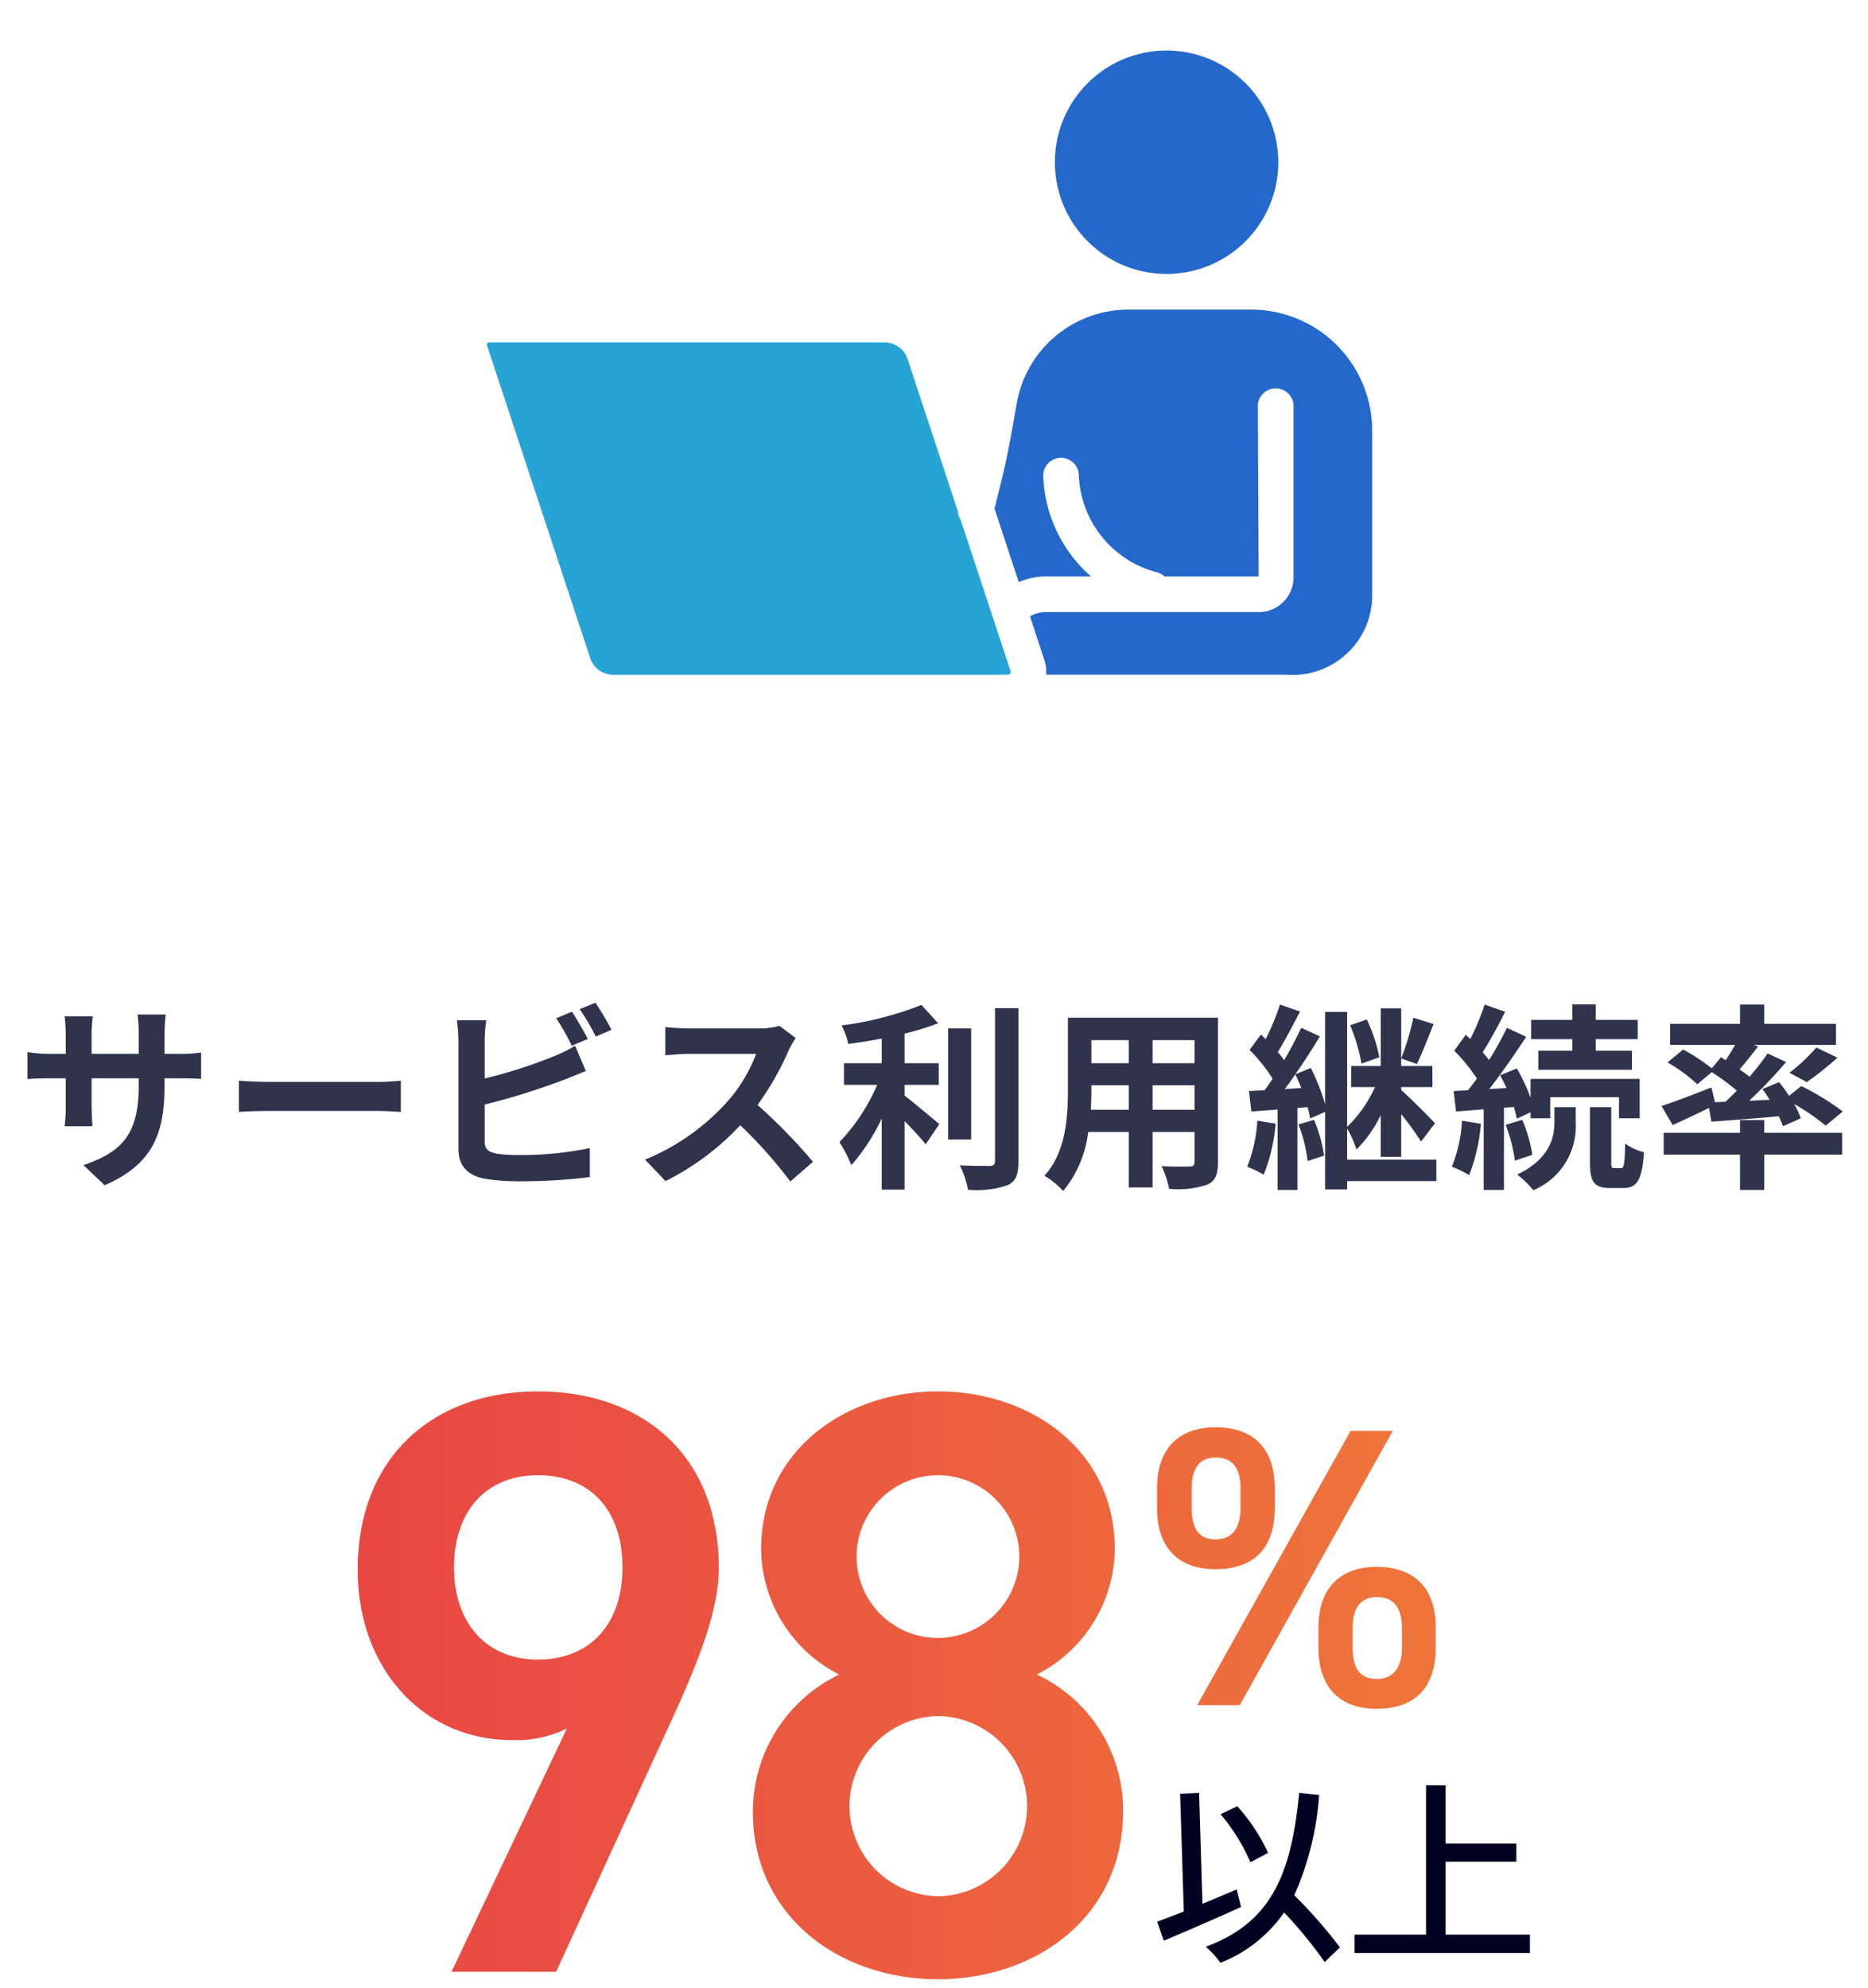 <svg xmlns="http://www.w3.org/2000/svg" xmlns:xlink="http://www.w3.org/1999/xlink" width="188" height="200" viewBox="0 0 188 200">
  <defs>
    <linearGradient id="linear-gradient" x1="0.042" x2="3.229" gradientUnits="objectBoundingBox">
      <stop offset="0" stop-color="#e84744"/>
      <stop offset="1" stop-color="#ef743a"/>
    </linearGradient>
    <linearGradient id="linear-gradient-2" x1="-1.027" y1="0" x2="1.906" y2="0" xlink:href="#linear-gradient"/>
    <linearGradient id="linear-gradient-3" x1="-3.074" y1="0" x2="1" y2="0" xlink:href="#linear-gradient"/>
  </defs>
  <g id="img_wpreasons_achieve_04" transform="translate(-920 -1118)">
    <rect id="長方形_2308" data-name="長方形 2308" width="188" height="200" transform="translate(920 1118)" fill="#ffa3a3" opacity="0"/>
    <path id="パス_12654" data-name="パス 12654" d="M-77.44-11.96v-2.1a17.2,17.2,0,0,1,.12-1.86h-2.84a13.2,13.2,0,0,1,.12,1.86v2.1h-4.74v-1.96a12.322,12.322,0,0,1,.12-1.82H-87.5a16.246,16.246,0,0,1,.12,1.8v1.98h-1.7a13.224,13.224,0,0,1-2.16-.18v2.72c.44-.04,1.16-.08,2.16-.08h1.7v2.72a16.175,16.175,0,0,1-.12,2.1h2.8c-.02-.4-.08-1.22-.08-2.1V-9.5h4.74v.76c0,4.9-1.7,6.64-5.56,7.98l2.14,2.02c4.82-2.12,6.02-5.14,6.02-10.1V-9.5h1.48c1.06,0,1.76.02,2.2.06V-12.1a11.851,11.851,0,0,1-2.2.14Zm7.48,5.84c.74-.06,2.08-.1,3.22-.1H-56c.84,0,1.86.08,2.34.1V-9.26c-.52.04-1.42.12-2.34.12H-66.74c-1.04,0-2.5-.06-3.22-.12Zm35.12-7.34c-.38-.74-1.1-2-1.6-2.74l-1.58.66a22.157,22.157,0,0,1,1.56,2.76Zm-10.38,6.6A69.034,69.034,0,0,0-37.38-9.3c.66-.24,1.56-.62,2.34-.94l-1.08-2.54A12.934,12.934,0,0,1-38.3-11.7a50.439,50.439,0,0,1-6.92,2.22v-3.78a15.263,15.263,0,0,1,.16-2.08h-2.96a16.828,16.828,0,0,1,.16,2.08v10.9c0,1.72,1,2.68,2.74,2.98a21.951,21.951,0,0,0,3.36.24A56.833,56.833,0,0,0-34.64.44V-2.48a33.882,33.882,0,0,1-6.96.7,18.7,18.7,0,0,1-2.32-.12c-.9-.18-1.3-.4-1.3-1.26Zm9.56-9.6a21.2,21.2,0,0,1,1.62,2.76l1.58-.68a24.9,24.9,0,0,0-1.62-2.72Zm20.1,1.68a7.221,7.221,0,0,1-2.08.26h-7.04a22.344,22.344,0,0,1-2.36-.14v2.84c.42-.02,1.52-.14,2.36-.14h6.78a15.5,15.5,0,0,1-2.98,4.9,22.659,22.659,0,0,1-8.2,5.74L-27.02.84A26.345,26.345,0,0,0-19.5-4.78,45.608,45.608,0,0,1-14.46.88l2.28-1.98a56.224,56.224,0,0,0-5.58-5.72,29.4,29.4,0,0,0,3.14-5.5,9.45,9.45,0,0,1,.7-1.24Zm12.6,5.94H.48v-2.18H-2.96V-14A26,26,0,0,0,.42-15.04l-1.68-1.84A33.775,33.775,0,0,1-9.3-14.82a7.462,7.462,0,0,1,.68,1.86c1.08-.14,2.22-.32,3.36-.54v2.48h-3.8v2.18h3.34a19.373,19.373,0,0,1-3.8,5.76A13.386,13.386,0,0,1-8.32-.76a19.9,19.9,0,0,0,3.06-4.7V1.7h2.3V-5.2c.8.82,1.64,1.72,2.12,2.34L.54-4.9C0-5.32-1.98-7.02-2.96-7.76Zm6.7-5.68H1.42V-3.34H3.74Zm2.4-2.04V-1.18c0,.36-.16.48-.54.5-.42,0-1.7,0-3-.06a9.128,9.128,0,0,1,.82,2.46A9.848,9.848,0,0,0,7.4,1.26C8.22.88,8.5.22,8.5-1.16v-15.4ZM22-6.34V-8.8h4.22v2.46Zm-6.22,0c.04-.74.06-1.46.06-2.1V-8.8H19.6v2.46Zm3.82-7v2.32H15.84v-2.32Zm6.62,2.32H22v-2.32h4.22Zm2.36-4.58H13.48v7.14c0,2.8-.18,6.36-2.36,8.76A8.785,8.785,0,0,1,13,1.84,11.453,11.453,0,0,0,15.52-4.1H19.6V1.48H22V-4.1h4.22v3c0,.36-.14.48-.52.48-.36,0-1.68.02-2.8-.04a8.992,8.992,0,0,1,.76,2.28A9.288,9.288,0,0,0,27.5,1.2c.8-.36,1.08-1,1.08-2.28Zm16.24,3.98a15.945,15.945,0,0,0-1.26-3.8l-1.68.58a17.692,17.692,0,0,1,1.14,3.86ZM32.54-5.24A14.577,14.577,0,0,1,31.52-.6a10.616,10.616,0,0,1,1.66.8,17.513,17.513,0,0,0,1.2-5.14Zm4.14.38a14.778,14.778,0,0,1,.92,3.68l1.66-.54a14.281,14.281,0,0,0-1.02-3.6ZM48.24-15.6a25.524,25.524,0,0,1-1.22,4.1l1.58.56c.5-1.02,1.12-2.62,1.68-4.02ZM35.3-8.42c.36-.46.7-.96,1.06-1.48a12.461,12.461,0,0,1,.6,1.38Zm15.26,7.1H41.58V-4.46a11.639,11.639,0,0,1,.94,2.12A12.636,12.636,0,0,0,44.96-5.8v4.2h2.06V-5.9a31.313,31.313,0,0,1,2,2.76l1.4-1.84c-.48-.52-2.54-2.6-3.4-3.34v-.3h3.14v-2.12H47.02v-5.8H44.96v5.8H41.98v2.12h2.4a12.8,12.8,0,0,1-2.8,4V-16.18H39.36V-6.9a20.824,20.824,0,0,0-1.44-3.64l-1.56.64c.88-1.26,1.74-2.6,2.48-3.82l-1.88-.86c-.46.98-1.06,2.14-1.72,3.26a10.3,10.3,0,0,0-.64-.82c.7-1.12,1.52-2.7,2.24-4.08l-2.02-.7a24.74,24.74,0,0,1-1.44,3.48c-.16-.16-.32-.32-.48-.46l-1.14,1.54a16.956,16.956,0,0,1,2.32,2.9c-.26.4-.54.8-.8,1.16-.58.02-1.1.06-1.58.08l.24,2.06,2.64-.2v8.1h2V-6.52L37.6-6.6a11.165,11.165,0,0,1,.26,1.14l1.5-.66v7.8h2.22V.84h8.98ZM64.24-12.28H60.82v1.92h9.42v-1.92H66.6v-1.16h4.22v-1.94H66.6v-1.56H64.24v1.56H60.1v1.94h4.14ZM53.14-5.24A14.577,14.577,0,0,1,52.12-.6a9.991,9.991,0,0,1,1.74.84,18.358,18.358,0,0,0,1.18-5.16Zm5.22-1.38c.12.44.24.84.3,1.18l1.38-.64v.6h1.98V-7.6h6.92v2.12h2.08V-9.44H60.04v1.88a20.674,20.674,0,0,0-1.38-2.94l-1.68.7c.22.4.44.84.64,1.28l-1.74.1c1.26-1.6,2.62-3.58,3.72-5.26l-1.94-.9a32.243,32.243,0,0,1-1.8,3.24,10.06,10.06,0,0,0-.64-.78,45.027,45.027,0,0,0,2.26-4.08l-2.06-.72a24.541,24.541,0,0,1-1.44,3.46c-.16-.14-.32-.28-.46-.42l-1.16,1.6a18.406,18.406,0,0,1,2.28,2.8c-.3.42-.6.82-.9,1.18l-1.44.08.24,2.06,2.78-.22V1.74h2.04V-6.54Zm-.82,1.8a15.9,15.9,0,0,1,.92,3.6l1.76-.58A14.616,14.616,0,0,0,59.2-5.32Zm4.9-.22c0,1.46-.46,3.66-3.74,5.22a11.059,11.059,0,0,1,1.62,1.58A6.963,6.963,0,0,0,64.58-5V-6.6H62.44ZM68.46-.46c-.26,0-.3-.08-.3-.62V-6.6H66.02v5.52c0,1.98.36,2.62,2.06,2.62h1.28c1.36,0,1.9-.74,2.1-3.6a5.357,5.357,0,0,1-1.9-.88c-.04,2.16-.14,2.48-.42,2.48ZM78.6-7.1l-.36-1.48c-1.84.72-3.76,1.46-5.02,1.86L74.34-4.8c1.08-.48,2.4-1.1,3.66-1.72l.24,1.38c1.92-.14,4.36-.32,6.78-.54a7.743,7.743,0,0,1,.42,1l1.8-.8a8.262,8.262,0,0,0-.68-1.44,22.065,22.065,0,0,1,3.18,2.18l1.72-1.42a25.415,25.415,0,0,0-4.18-2.56l-1.22.98c-.32-.48-.68-.96-1-1.38l-1.68.7c.24.34.5.7.72,1.08l-2.06.1a48.626,48.626,0,0,0,3.72-3.9L83.9-12c-.5.72-1.12,1.52-1.82,2.34-.3-.24-.64-.48-1-.74.58-.68,1.24-1.5,1.86-2.3l-.44-.16h8.28v-2.12H83.56v-1.94H81.12v1.94H74.08v2.12h6.54c-.28.5-.6,1.04-.94,1.54l-.48-.3-.92,1.12a19.942,19.942,0,0,0-2.88-1.9l-1.58,1.3a15.759,15.759,0,0,1,3,2.2l1.46-1.22A24.132,24.132,0,0,1,80.8-8.26c-.38.38-.76.76-1.14,1.12Zm9.24-2.02a29.512,29.512,0,0,0,3.08-2.46L88.8-12.6a18.17,18.17,0,0,1-2.7,2.54ZM83.56-5.3H81.12v1.28H73.44v2.2h7.68V1.74h2.44V-1.82H91.4v-2.2H83.56Z" transform="translate(1014 1236)" fill="#2f334c"/>
    <g id="グループ_3799" data-name="グループ 3799" transform="translate(956 1259)">
      <g id="グループ_23082" data-name="グループ 23082">
        <path id="パス_199" data-name="パス 199" d="M756.058,275.463a11.513,11.513,0,0,1-5.514,1.17c-9.024,0-15.539-7.268-15.539-17.126,0-11.612,7.854-17.963,18.129-17.963,10.359,0,18.213,6.265,18.213,17.8,0,4.261-2.088,9.441-4.678,15.122l-11.7,25.481H744.445Zm-2.924-25.481c-5.264,0-8.438,3.677-8.438,9.274,0,5.514,3.174,9.273,8.438,9.273,5.431,0,8.52-3.759,8.52-9.273C761.655,253.659,758.565,249.982,753.134,249.982Z" transform="translate(-735.005 -242.544)" fill="url(#linear-gradient)"/>
        <path id="パス_200" data-name="パス 200" d="M771.328,270.034a14.333,14.333,0,0,1-7.852-12.615c0-9.942,8.521-15.875,17.794-15.875,9.358,0,17.8,5.933,17.8,15.875a14.338,14.338,0,0,1-7.854,12.615,15.055,15.055,0,0,1,8.688,13.784c0,10.527-8.688,16.876-18.63,16.876s-18.63-6.349-18.63-16.876A15.339,15.339,0,0,1,771.328,270.034Zm9.942,22.307a9.065,9.065,0,0,0,0-18.129,9.066,9.066,0,0,0,0,18.129Zm0-25.983a8.219,8.219,0,0,0,8.188-8.271,8.188,8.188,0,1,0-8.188,8.271Z" transform="translate(-722.874 -242.544)" fill="url(#linear-gradient-2)"/>
        <path id="パス_3616" data-name="パス 3616" d="M805.534,252.216c0,3.6-1.721,6.12-5.962,6.12-3.8,0-5.881-2.239-5.881-6.12v-2.081c0-3.881,2.16-6.08,5.881-6.08,3.841,0,5.962,2.16,5.962,6.08Zm-3.442-.04v-1.96c0-2.121-.84-3.121-2.519-3.121-1.561,0-2.4,1.04-2.4,3.121v1.96c0,1.961.64,3.161,2.4,3.161S802.091,254.1,802.091,252.176Zm15.323-7.76-15.4,27.6h-4.281l15.441-27.6Zm4.32,21.842c0,3.6-1.721,6.121-5.96,6.121-3.762,0-5.841-2.24-5.841-6.121v-2.079c0-3.881,2.159-6.081,5.841-6.081,3.84,0,5.96,2.16,5.96,6.081Zm-3.4-.039v-1.961c0-2.12-.881-3.12-2.521-3.12-1.6,0-2.441,1.039-2.441,3.12v1.961c0,1.96.64,3.16,2.441,3.16C817.534,269.379,818.335,268.138,818.335,266.219Z" transform="translate(-713.244 -241.442)" fill="url(#linear-gradient-3)"/>
      </g>
      <path id="パス_3617" data-name="パス 3617" d="M802.138,281.1c-2.681,1.222-5.577,2.465-7.767,3.392l-.671-1.914c.75-.275,1.676-.63,2.681-1.025l-.372-11.85,1.912-.079.334,11.159c1.144-.472,2.308-.966,3.452-1.458Zm8.421,5.54a43.688,43.688,0,0,0-4.082-4.989,14.057,14.057,0,0,1-6.408,5.068,9.266,9.266,0,0,0-1.478-1.617c6.544-2.425,8.595-7.176,9.4-15.477l2.01.2a29.953,29.953,0,0,1-2.5,10.094,49.106,49.106,0,0,1,4.593,5.245ZM803.086,276.6a19.62,19.62,0,0,0-3-4.831l1.677-.809a18.893,18.893,0,0,1,3.1,4.692Z" transform="translate(-713.24 -230.219)" fill="#000222"/>
      <path id="パス_3618" data-name="パス 3618" d="M825.152,284.114v1.853H807.5v-1.853h7.2V269.088h1.971v5.857h7.117v1.835h-7.117v7.334Z" transform="translate(-707.18 -230.453)" fill="#000222"/>
    </g>
    <g id="AdobeStock_448907374" transform="translate(969 1123.085)">
      <path id="パス_3619" data-name="パス 3619" d="M94.845,59.929H82.5a11.413,11.413,0,0,0-11.274,9.458l-.13.732c-.376,2.162-.766,4.4-1.3,6.593L69,79.954l2.437,7.4a6.678,6.678,0,0,1,2.718-.575h4.558A14.082,14.082,0,0,1,73.9,76.693a1.793,1.793,0,1,1,3.585-.051,10.514,10.514,0,0,0,7.831,9.712,1.787,1.787,0,0,1,.795.429h9.468L95.5,69.519a1.8,1.8,0,0,1,3.59,0V86.864a3.5,3.5,0,0,1-3.5,3.5H74.146a3.068,3.068,0,0,0-1.579.433l1.453,4.413a3.824,3.824,0,0,1,.181,1.453h24L99,96.69a8.008,8.008,0,0,0,8.007-8.008V72.112A12.185,12.185,0,0,0,94.845,59.929Z" transform="translate(-17.906 -33.86)" fill="#2468cb"/>
      <path id="パス_3620" data-name="パス 3620" d="M77.383,79.455,72.317,64.114A2.438,2.438,0,0,0,70,62.447H30.229a.232.232,0,0,0-.2.1.224.224,0,0,0-.033.223L40.38,94.221a2.432,2.432,0,0,0,2.31,1.669H81.331l1.126-.013a.241.241,0,0,0,.2-.1.249.249,0,0,0,.034-.227L77.662,80.3A1.768,1.768,0,0,1,77.383,79.455Z" transform="translate(-29.978 -33.081)" fill="#26a4d4"/>
      <path id="パス_3621" data-name="パス 3621" d="M84.877,62.5a11.241,11.241,0,1,0-11.241-11.24A11.241,11.241,0,0,0,84.877,62.5Z" transform="translate(-16.47 -40.02)" fill="#2468cb"/>
    </g>
  </g>
</svg>
